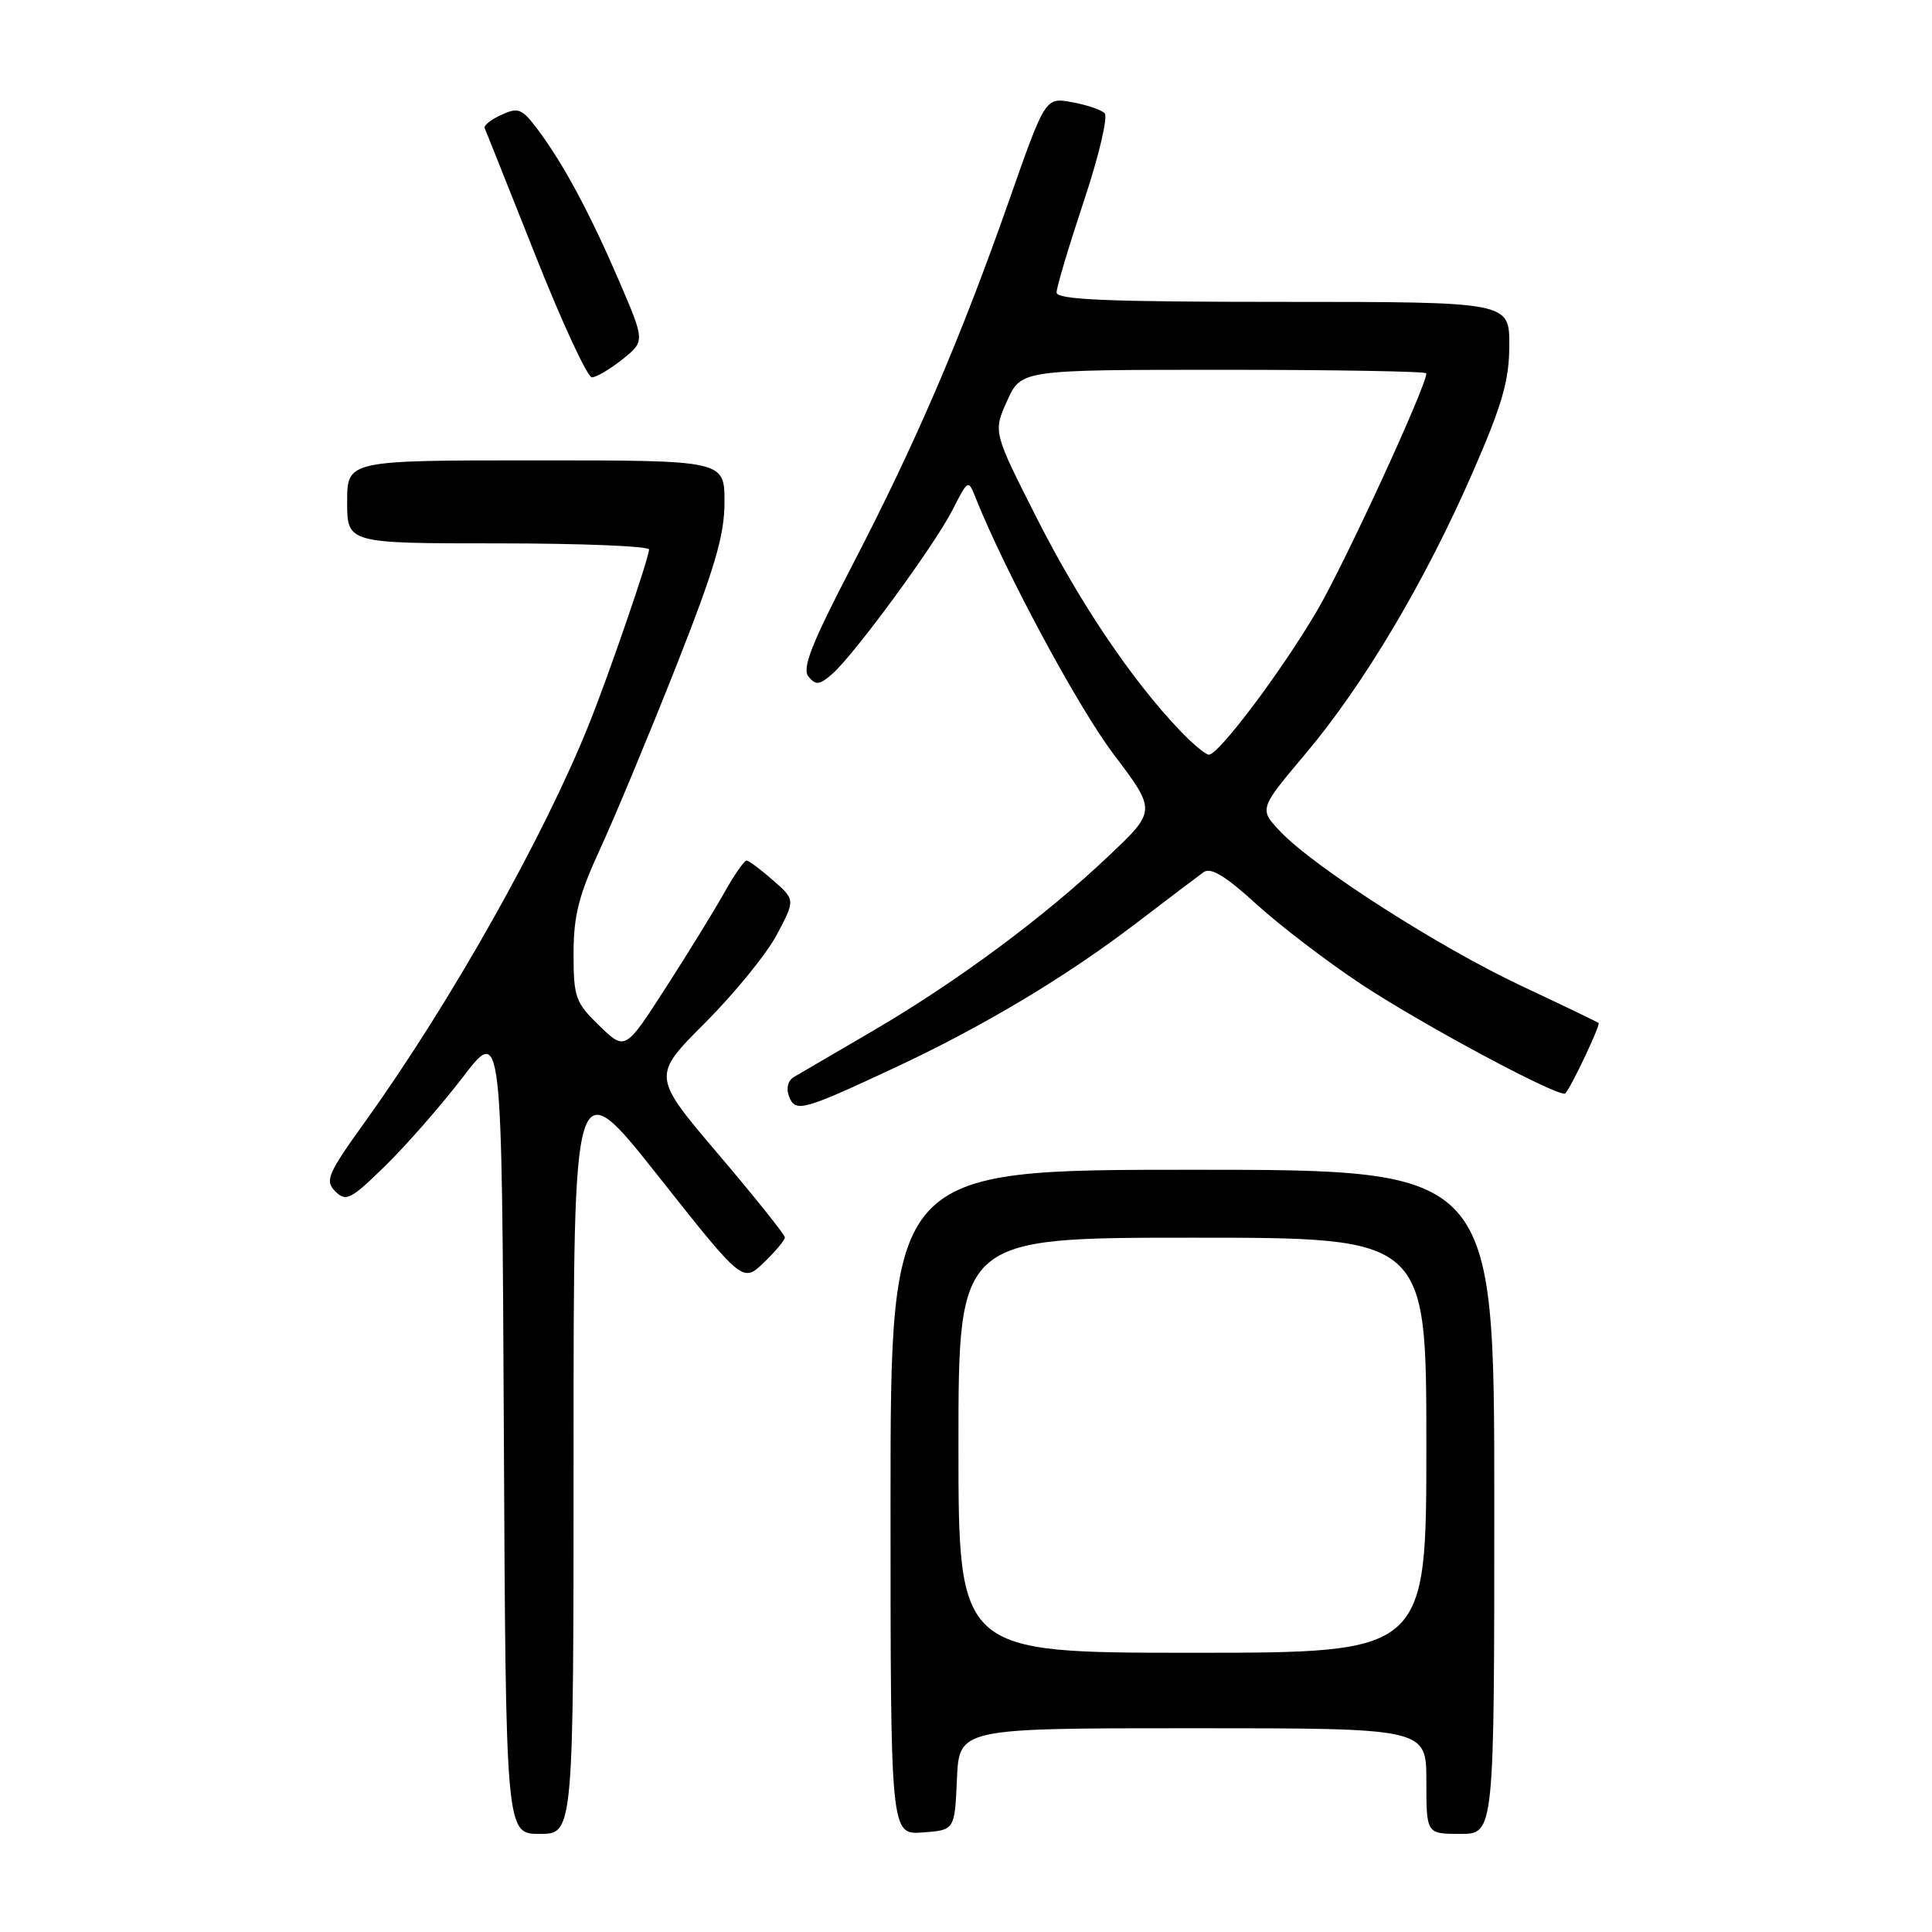 <?xml version="1.0" encoding="UTF-8" standalone="no"?>
<!DOCTYPE svg PUBLIC "-//W3C//DTD SVG 1.1//EN" "http://www.w3.org/Graphics/SVG/1.1/DTD/svg11.dtd" >
<svg xmlns="http://www.w3.org/2000/svg" xmlns:xlink="http://www.w3.org/1999/xlink" version="1.1" viewBox="0 0 256 256">
 <g >
 <path fill="currentColor"
d=" M 76.00 192.33 C 76.00 141.66 76.00 141.66 87.21 155.82 C 98.41 169.98 98.41 169.98 101.21 167.30 C 102.74 165.83 104.00 164.33 104.00 163.97 C 104.00 163.61 100.04 158.65 95.19 152.95 C 86.38 142.58 86.38 142.58 93.44 135.52 C 97.32 131.63 101.60 126.38 102.94 123.84 C 105.38 119.23 105.38 119.23 102.44 116.65 C 100.82 115.23 99.25 114.05 98.93 114.03 C 98.62 114.01 97.30 115.91 95.99 118.25 C 94.68 120.59 91.19 126.27 88.22 130.87 C 82.84 139.23 82.84 139.23 79.42 135.92 C 76.25 132.85 76.00 132.16 76.00 126.36 C 76.00 121.30 76.68 118.63 79.60 112.31 C 81.57 108.01 86.07 97.20 89.60 88.27 C 94.73 75.25 96.00 70.95 96.00 66.52 C 96.00 61.00 96.00 61.00 71.00 61.00 C 46.00 61.00 46.00 61.00 46.00 66.50 C 46.00 72.00 46.00 72.00 66.00 72.00 C 77.00 72.00 86.00 72.37 86.00 72.81 C 86.00 73.91 80.74 89.23 78.08 95.87 C 72.10 110.83 59.74 132.79 48.47 148.50 C 43.39 155.57 43.02 156.45 44.43 157.86 C 45.85 159.28 46.47 158.96 51.07 154.46 C 53.86 151.73 58.47 146.46 61.32 142.74 C 66.50 135.97 66.50 135.97 66.76 189.49 C 67.02 243.00 67.02 243.00 71.51 243.00 C 76.00 243.00 76.00 243.00 76.00 192.33 Z  M 126.80 235.75 C 127.09 229.00 127.09 229.00 158.05 229.00 C 189.00 229.00 189.00 229.00 189.00 236.00 C 189.00 243.00 189.00 243.00 193.50 243.00 C 198.00 243.00 198.00 243.00 198.00 199.00 C 198.00 155.00 198.00 155.00 158.00 155.00 C 118.00 155.00 118.00 155.00 118.00 199.06 C 118.00 243.11 118.00 243.11 122.25 242.81 C 126.50 242.50 126.50 242.50 126.80 235.75 Z  M 118.49 141.51 C 130.28 136.01 141.30 129.41 150.63 122.27 C 154.78 119.10 158.77 116.08 159.49 115.56 C 160.44 114.89 162.41 116.09 166.45 119.78 C 169.55 122.61 175.78 127.37 180.29 130.36 C 188.53 135.82 206.78 145.58 207.42 144.88 C 208.25 143.94 212.11 135.78 211.82 135.55 C 211.64 135.41 207.02 133.18 201.54 130.61 C 190.66 125.49 174.15 114.92 169.66 110.19 C 166.82 107.20 166.82 107.20 173.01 99.85 C 180.73 90.68 188.87 76.98 195.15 62.57 C 199.07 53.59 199.98 50.42 199.99 45.75 C 200.00 40.00 200.00 40.00 170.00 40.00 C 146.69 40.00 140.00 39.72 140.00 38.75 C 140.00 38.07 141.63 32.63 143.61 26.66 C 145.62 20.65 146.84 15.45 146.36 14.99 C 145.89 14.53 143.93 13.88 142.00 13.53 C 138.50 12.91 138.50 12.91 133.66 26.71 C 127.23 44.99 121.36 58.65 112.94 74.89 C 107.48 85.40 106.24 88.58 107.14 89.67 C 108.11 90.83 108.60 90.77 110.30 89.28 C 113.26 86.66 123.83 72.25 126.22 67.56 C 128.29 63.50 128.30 63.50 129.29 66.00 C 133.21 75.80 142.86 93.74 147.58 99.97 C 153.23 107.44 153.23 107.44 146.85 113.47 C 138.28 121.58 126.84 130.05 115.70 136.57 C 110.64 139.53 105.91 142.30 105.18 142.72 C 104.40 143.19 104.14 144.22 104.55 145.28 C 105.38 147.44 106.30 147.20 118.49 141.51 Z  M 82.48 47.61 C 85.46 45.22 85.46 45.22 82.09 37.36 C 78.21 28.34 74.76 21.89 71.34 17.28 C 69.18 14.38 68.70 14.18 66.45 15.21 C 65.07 15.83 64.07 16.63 64.22 16.98 C 64.38 17.32 67.39 24.90 70.93 33.80 C 74.46 42.71 77.84 50.00 78.43 50.00 C 79.02 49.99 80.84 48.92 82.48 47.61 Z  M 127.00 191.50 C 127.00 164.00 127.00 164.00 158.00 164.00 C 189.00 164.00 189.00 164.00 189.00 191.50 C 189.00 219.00 189.00 219.00 158.00 219.00 C 127.00 219.00 127.00 219.00 127.00 191.50 Z  M 156.30 96.75 C 149.94 90.07 143.08 79.89 137.42 68.73 C 131.59 57.23 131.59 57.23 133.45 53.12 C 135.30 49.00 135.30 49.00 162.15 49.00 C 176.92 49.00 189.00 49.21 189.00 49.47 C 189.00 51.19 178.10 74.85 174.47 81.00 C 169.76 89.01 161.49 100.00 160.18 100.00 C 159.75 100.00 158.00 98.54 156.30 96.75 Z "/>
</g>
</svg>
